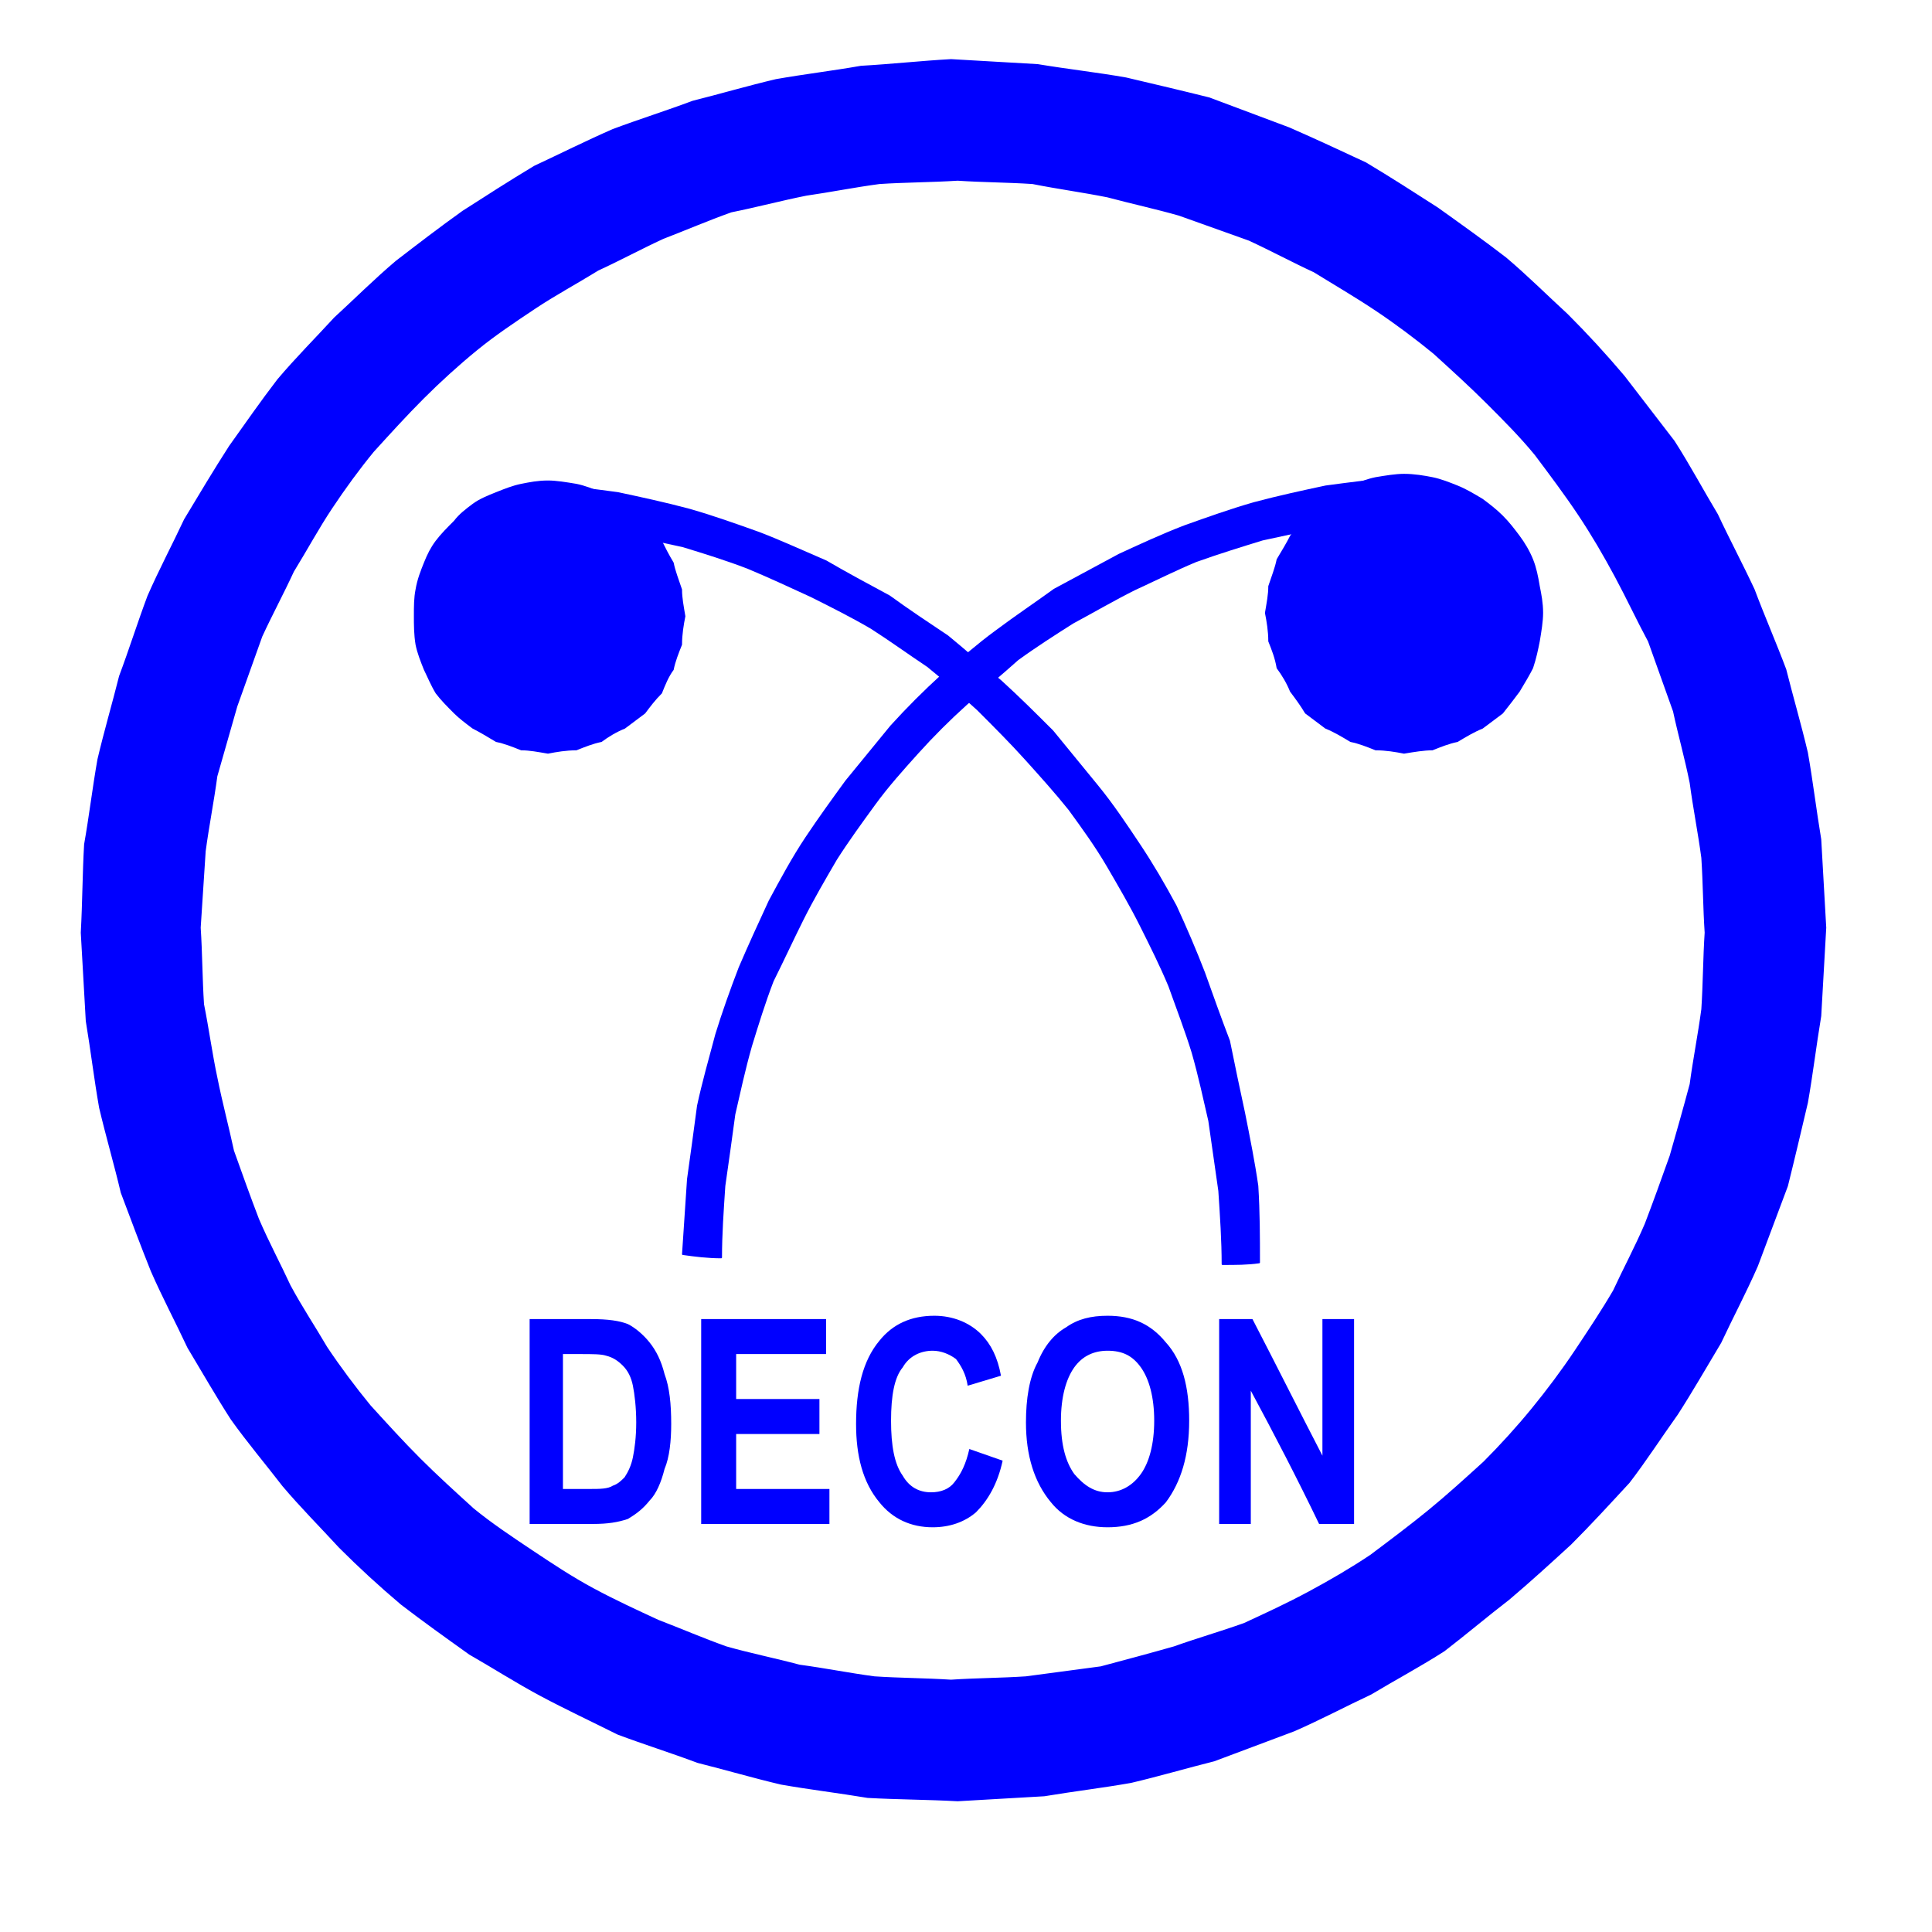<?xml version="1.0" encoding="UTF-8"?>

<svg version="1.2" width="150px" height="150px" viewBox="0 0 1160 1160" xmlns="http://www.w3.org/2000/svg" xmlns:xlink="http://www.w3.org/1999/xlink">
 <g visibility="visible" id="MasterSlide_1_Standard">
  <g id="DrawingGroup_1">
   <g>
   <path fill="rgb(0,0,255)" stroke="none" d="M 49,560 C 50,542 50,524 51,507 54,490 56,473 59,456 63,439 68,422 72,406 78,390 83,374 89,358 96,342 104,327 111,312 120,297 129,282 138,268 148,254 157,241 167,228 178,215 190,203 201,191 213,180 225,168 238,157 251,147 264,137 278,127 292,118 306,109 321,100 336,93 352,85 368,78 384,72 400,67 416,61 432,57 449,52 466,48 483,45 500,43 517,40 535,39 553,37 571,36 588,37 606,38 623,39 641,42 659,44 676,47 693,51 710,55 726,59 742,65 758,71 774,77 790,84 805,91 820,98 835,107 849,116 863,125 877,135 891,145 904,155 917,166 929,178 941,189 953,201 964,213 975,226 985,239 995,252 1005,265 1014,279 1022,294 1031,309 1038,324 1046,339 1053,354 1059,370 1066,386 1072,402 1076,418 1081,435 1085,452 1088,469 1090,486 1093,504 1094,521 1095,539 1096,557 1095,575 1094,592 1093,610 1090,628 1088,645 1085,662 1081,679 1077,696 1073,712 1067,728 1061,744 1055,760 1048,776 1040,791 1033,806 1024,821 1016,835 1007,849 997,863 988,877 978,890 966,903 955,915 943,927 931,938 919,949 906,960 893,970 880,981 867,991 853,1000 838,1008 823,1017 808,1024 793,1032 777,1039 761,1045 745,1051 729,1057 713,1061 696,1066 679,1070 662,1073 645,1075 627,1078 610,1079 592,1080 575,1081 557,1080 539,1080 521,1079 503,1076 486,1074 469,1071 452,1067 435,1062 419,1058 403,1052 387,1047 371,1041 355,1033 340,1026 325,1018 310,1010 296,1001 282,993 268,983 254,973 241,963 228,952 216,941 204,929 193,917 181,905 170,892 160,879 149,866 139,852 130,838 122,824 113,809 106,794 98,779 91,763 85,748 79,732 73,716 69,699 64,682 60,665 57,648 55,631 52,613 51,595 50,578 49,560 Z M 122,603 C 125,618 127,633 130,647 133,662 137,677 140,691 145,705 150,719 155,732 161,746 168,759 174,772 181,785 189,797 196,809 204,821 213,833 222,844 232,855 242,866 252,876 262,886 273,896 284,906 295,915 307,923 319,931 331,939 343,947 356,954 369,961 382,967 395,973 408,978 422,984 436,989 450,993 465,996 480,1000 495,1002 510,1005 525,1007 540,1008 555,1008 571,1009 586,1008 601,1008 616,1007 631,1005 646,1003 661,1001 676,997 691,993 705,989 719,984 733,980 747,975 760,969 773,963 786,956 799,949 811,942 823,934 835,925 847,916 858,907 869,898 880,888 891,878 901,868 911,857 920,846 929,835 938,823 946,811 954,799 962,787 969,775 975,762 982,749 988,735 993,722 998,708 1003,694 1007,680 1011,666 1015,651 1017,636 1020,621 1022,606 1023,591 1023,575 1024,560 1023,545 1023,530 1022,515 1020,500 1017,485 1015,470 1012,455 1008,441 1005,427 1000,413 995,399 990,385 983,372 977,359 970,346 963,333 956,321 948,309 940,297 931,285 922,273 913,262 903,252 893,242 883,232 872,222 861,212 850,203 838,194 826,186 814,178 802,171 789,163 776,157 763,150 750,144 736,139 722,134 708,129 694,125 680,122 665,118 650,115 635,113 620,110 605,109 590,109 575,108 559,109 543,109 528,110 513,112 498,115 484,117 469,120 454,124 439,127 425,132 411,138 398,143 385,149 372,156 359,162 346,170 333,177 321,185 309,193 297,201 286,210 275,219 264,229 254,239 244,249 234,260 224,271 215,282 207,293 199,305 191,317 184,330 176,343 170,356 163,369 157,382 152,396 147,410 142,424 138,438 134,452 130,466 128,481 125,496 123,511 122,526 121,541 120,557 121,572 121,588 122,603 Z"/>
   <path fill="none" stroke="rgb(0,0,255)" id="Drawing_1_0" d="M 49,560 C 50,542 50,524 51,507 54,490 56,473 59,456 63,439 68,422 72,406 78,390 83,374 89,358 96,342 104,327 111,312 120,297 129,282 138,268 148,254 157,241 167,228 178,215 190,203 201,191 213,180 225,168 238,157 251,147 264,137 278,127 292,118 306,109 321,100 336,93 352,85 368,78 384,72 400,67 416,61 432,57 449,52 466,48 483,45 500,43 517,40 535,39 553,37 571,36 588,37 606,38 623,39 641,42 659,44 676,47 693,51 710,55 726,59 742,65 758,71 774,77 790,84 805,91 820,98 835,107 849,116 863,125 877,135 891,145 904,155 917,166 929,178 941,189 953,201 964,213 975,226 985,239 995,252 1005,265 1014,279 1022,294 1031,309 1038,324 1046,339 1053,354 1059,370 1066,386 1072,402 1076,418 1081,435 1085,452 1088,469 1090,486 1093,504 1094,521 1095,539 1096,557 1095,575 1094,592 1093,610 1090,628 1088,645 1085,662 1081,679 1077,696 1073,712 1067,728 1061,744 1055,760 1048,776 1040,791 1033,806 1024,821 1016,835 1007,849 997,863 988,877 978,890 966,903 955,915 943,927 931,938 919,949 906,960 893,970 880,981 867,991 853,1000 838,1008 823,1017 808,1024 793,1032 777,1039 761,1045 745,1051 729,1057 713,1061 696,1066 679,1070 662,1073 645,1075 627,1078 610,1079 592,1080 575,1081 557,1080 539,1080 521,1079 503,1076 486,1074 469,1071 452,1067 435,1062 419,1058 403,1052 387,1047 371,1041 355,1033 340,1026 325,1018 310,1010 296,1001 282,993 268,983 254,973 241,963 228,952 216,941 204,929 193,917 181,905 170,892 160,879 149,866 139,852 130,838 122,824 113,809 106,794 98,779 91,763 85,748 79,732 73,716 69,699 64,682 60,665 57,648 55,631 52,613 51,595 50,578 49,560 Z"/>
   <path fill="none" stroke="rgb(0,0,255)" id="Drawing_1_1" d="M 122,603 C 125,618 127,633 130,647 133,662 137,677 140,691 145,705 150,719 155,732 161,746 168,759 174,772 181,785 189,797 196,809 204,821 213,833 222,844 232,855 242,866 252,876 262,886 273,896 284,906 295,915 307,923 319,931 331,939 343,947 356,954 369,961 382,967 395,973 408,978 422,984 436,989 450,993 465,996 480,1000 495,1002 510,1005 525,1007 540,1008 555,1008 571,1009 586,1008 601,1008 616,1007 631,1005 646,1003 661,1001 676,997 691,993 705,989 719,984 733,980 747,975 760,969 773,963 786,956 799,949 811,942 823,934 835,925 847,916 858,907 869,898 880,888 891,878 901,868 911,857 920,846 929,835 938,823 946,811 954,799 962,787 969,775 975,762 982,749 988,735 993,722 998,708 1003,694 1007,680 1011,666 1015,651 1017,636 1020,621 1022,606 1023,591 1023,575 1024,560 1023,545 1023,530 1022,515 1020,500 1017,485 1015,470 1012,455 1008,441 1005,427 1000,413 995,399 990,385 983,372 977,359 970,346 963,333 956,321 948,309 940,297 931,285 922,273 913,262 903,252 893,242 883,232 872,222 861,212 850,203 838,194 826,186 814,178 802,171 789,163 776,157 763,150 750,144 736,139 722,134 708,129 694,125 680,122 665,118 650,115 635,113 620,110 605,109 590,109 575,108 559,109 543,109 528,110 513,112 498,115 484,117 469,120 454,124 439,127 425,132 411,138 398,143 385,149 372,156 359,162 346,170 333,177 321,185 309,193 297,201 286,210 275,219 264,229 254,239 244,249 234,260 224,271 215,282 207,293 199,305 191,317 184,330 176,343 170,356 163,369 157,382 152,396 147,410 142,424 138,438 134,452 130,466 128,481 125,496 123,511 122,526 121,541 120,557 121,572 121,588 122,603 Z"/>
   </g>
   <g>
   <path fill="rgb(0,0,255)" stroke="none" d="M 318,792 L 355,792 C 365,792 372,793 377,795 381,797 386,801 390,806 394,811 397,817 399,825 402,833 403,843 403,855 403,865 402,875 399,882 397,890 394,897 390,901 386,906 382,909 377,912 371,914 365,915 356,915 L 318,915 318,792 Z M 338,813 L 338,894 354,894 C 360,894 365,894 368,892 371,891 373,889 375,887 377,884 379,880 380,875 381,870 382,863 382,854 382,845 381,837 380,832 379,827 377,823 374,820 371,817 368,815 364,814 361,813 356,813 348,813 L 338,813 Z"/>
    <rect fill="none" stroke="none" x="318" y="791" width="86" height="126"/>
   </g>
   <g>
   <path fill="rgb(0,0,255)" stroke="none" d="M 421,915 C 421,874 421,833 421,792 446,792 471,792 496,792 496,799 496,806 496,813 478,813 460,813 442,813 442,822 442,831 442,840 459,840 475,840 492,840 492,847 492,854 492,861 475,861 459,861 442,861 442,872 442,883 442,894 460,894 479,894 498,894 498,901 498,908 498,915 L 421,915 Z"/>
    <rect fill="none" stroke="none" x="421" y="791" width="79" height="126"/>
   </g>
   <g>
   <path fill="rgb(0,0,255)" stroke="none" d="M 582,870 L 602,877 C 599,891 593,901 586,908 579,914 570,917 560,917 547,917 536,912 528,902 518,890 514,874 514,855 514,834 518,817 528,805 536,795 547,790 561,790 572,790 582,794 589,801 595,807 599,815 601,826 L 581,832 C 580,825 577,820 574,816 570,813 565,811 560,811 553,811 546,814 542,821 537,827 535,838 535,853 535,868 537,879 542,886 546,893 552,896 559,896 565,896 570,894 573,890 577,885 580,879 582,870 Z"/>
    <rect fill="none" stroke="none" x="513" y="789" width="90" height="130"/>
   </g>
   <g>
   <path fill="rgb(0,0,255)" stroke="none" d="M 616,854 C 616,840 618,827 623,818 627,808 633,801 640,797 647,792 655,790 665,790 680,790 691,795 700,806 710,817 714,833 714,853 714,874 709,890 700,902 691,912 680,917 665,917 651,917 639,912 631,902 621,890 616,874 616,854 Z M 637,853 C 637,868 640,878 645,885 651,892 657,896 665,896 673,896 680,892 685,885 690,878 693,867 693,853 693,839 690,828 685,821 680,814 674,811 665,811 657,811 650,814 645,821 640,828 637,839 637,853 Z"/>
    <rect fill="none" stroke="none" x="616" y="789" width="100" height="130"/>
   </g>
   <g>
   <path fill="rgb(0,0,255)" stroke="none" d="M 732,915 C 732,874 732,833 732,792 739,792 746,792 752,792 766,819 780,847 794,874 794,847 794,819 794,792 800,792 806,792 813,792 813,833 813,874 813,915 806,915 799,915 792,915 779,888 765,861 751,835 751,861 751,888 751,915 L 732,915 Z"/>
    <rect fill="none" stroke="none" x="732" y="791" width="82" height="126"/>
   </g>
   <g>
   <path fill="rgb(0,0,255)" stroke="none" d="M 252,370 L 252,370 C 252,328 287,292 329,292 L 329,292 329,292 329,292 C 373,292 406,328 406,370 L 406,370 406,370 406,370 C 406,413 373,448 329,448 L 329,448 329,448 329,448 C 287,448 252,413 252,370 Z"/>
    <rect fill="none" stroke="none" x="251" y="291" width="156" height="158"/>
   </g>
   <g>
   <path fill="rgb(0,0,255)" stroke="none" d="M 249,370 C 249,364 249,359 250,354 251,348 253,343 255,338 257,333 259,329 262,325 265,321 269,317 273,313 276,309 280,306 284,303 288,300 293,298 298,296 303,294 308,292 313,291 318,290 323,289 329,289 334,289 340,290 346,291 351,292 356,294 361,296 365,298 370,300 375,303 379,306 383,309 387,313 390,317 393,321 397,325 399,329 401,333 404,338 405,343 407,348 409,354 409,359 410,364 411,370 410,375 409,381 409,387 407,392 405,397 404,402 401,406 399,411 397,416 393,420 390,424 387,428 383,431 379,434 375,437 370,439 365,442 361,445 356,446 351,448 346,450 340,450 334,451 329,452 323,451 318,450 313,450 308,448 303,446 298,445 293,442 288,439 284,437 280,434 276,431 273,428 269,424 265,420 262,416 259,411 257,406 255,402 253,397 251,392 250,387 249,381 249,375 249,370 Z M 257,386 C 257,385 257,385 257,385 258,389 260,394 262,399 L 262,399 C 264,403 266,407 269,412 L 269,412 C 272,415 275,419 278,423 278,422 278,422 278,422 281,425 285,428 289,432 288,431 288,431 288,431 292,433 296,435 301,438 L 301,438 C 305,439 310,440 315,442 L 315,442 C 320,443 325,444 330,445 329,445 329,445 329,445 334,444 339,443 345,442 344,442 344,442 344,442 349,440 354,439 359,438 358,438 358,438 358,438 362,435 367,433 372,431 371,431 370,431 370,432 373,428 377,425 381,422 381,422 381,422 381,423 384,419 387,415 391,412 390,412 390,412 390,412 392,407 395,403 398,399 L 398,399 C 399,394 400,389 402,385 402,385 402,385 402,386 402,380 402,375 403,370 L 403,370 C 402,365 402,360 402,355 402,355 402,355 402,356 400,351 399,346 398,342 L 398,342 C 395,337 392,333 390,329 390,329 390,329 391,329 387,325 384,321 381,318 381,318 381,318 381,319 377,315 373,312 370,309 370,309 371,309 372,310 367,307 362,305 358,303 358,303 358,303 359,303 354,301 349,300 344,299 344,299 344,299 345,299 339,298 334,297 329,296 329,296 329,296 330,296 325,297 320,298 315,299 L 315,299 C 310,300 305,301 301,303 301,302 301,302 301,302 296,304 292,306 288,309 288,309 288,309 289,309 285,312 281,315 278,319 278,318 278,318 278,318 275,321 272,325 269,329 L 269,329 C 266,333 264,337 262,342 L 262,342 C 260,346 258,351 257,356 257,355 257,355 257,355 256,360 256,365 256,370 L 256,370 C 256,375 256,380 257,386 Z"/>
   <path fill="none" stroke="rgb(0,0,255)" id="Drawing_8_0" d="M 249,370 C 249,364 249,359 250,354 251,348 253,343 255,338 257,333 259,329 262,325 265,321 269,317 273,313 276,309 280,306 284,303 288,300 293,298 298,296 303,294 308,292 313,291 318,290 323,289 329,289 334,289 340,290 346,291 351,292 356,294 361,296 365,298 370,300 375,303 379,306 383,309 387,313 390,317 393,321 397,325 399,329 401,333 404,338 405,343 407,348 409,354 409,359 410,364 411,370 410,375 409,381 409,387 407,392 405,397 404,402 401,406 399,411 397,416 393,420 390,424 387,428 383,431 379,434 375,437 370,439 365,442 361,445 356,446 351,448 346,450 340,450 334,451 329,452 323,451 318,450 313,450 308,448 303,446 298,445 293,442 288,439 284,437 280,434 276,431 273,428 269,424 265,420 262,416 259,411 257,406 255,402 253,397 251,392 250,387 249,381 249,375 249,370 Z"/>
   <path fill="none" stroke="rgb(0,0,255)" id="Drawing_8_1" d="M 257,386 C 257,385 257,385 257,385 258,389 260,394 262,399 L 262,399 C 264,403 266,407 269,412 L 269,412 C 272,415 275,419 278,423 278,422 278,422 278,422 281,425 285,428 289,432 288,431 288,431 288,431 292,433 296,435 301,438 L 301,438 C 305,439 310,440 315,442 L 315,442 C 320,443 325,444 330,445 329,445 329,445 329,445 334,444 339,443 345,442 344,442 344,442 344,442 349,440 354,439 359,438 358,438 358,438 358,438 362,435 367,433 372,431 371,431 370,431 370,432 373,428 377,425 381,422 381,422 381,422 381,423 384,419 387,415 391,412 390,412 390,412 390,412 392,407 395,403 398,399 L 398,399 C 399,394 400,389 402,385 402,385 402,385 402,386 402,380 402,375 403,370 L 403,370 C 402,365 402,360 402,355 402,355 402,355 402,356 400,351 399,346 398,342 L 398,342 C 395,337 392,333 390,329 390,329 390,329 391,329 387,325 384,321 381,318 381,318 381,318 381,319 377,315 373,312 370,309 370,309 371,309 372,310 367,307 362,305 358,303 358,303 358,303 359,303 354,301 349,300 344,299 344,299 344,299 345,299 339,298 334,297 329,296 329,296 329,296 330,296 325,297 320,298 315,299 L 315,299 C 310,300 305,301 301,303 301,302 301,302 301,302 296,304 292,306 288,309 288,309 288,309 289,309 285,312 281,315 278,319 278,318 278,318 278,318 275,321 272,325 269,329 L 269,329 C 266,333 264,337 262,342 L 262,342 C 260,346 258,351 257,356 257,355 257,355 257,355 256,360 256,365 256,370 L 256,370 C 256,375 256,380 257,386 Z"/>
   </g>
   <g>
   <path fill="rgb(0,0,255)" stroke="none" d="M 763,368 L 763,368 C 763,325 800,289 843,289 L 843,289 843,289 843,289 C 887,289 922,325 922,368 L 922,368 922,368 922,368 C 922,412 887,448 843,448 L 843,448 843,448 843,448 C 800,448 763,412 763,368 Z"/>
    <rect fill="none" stroke="none" x="763" y="288" width="161" height="161"/>
   </g>
   <g>
   <path fill="rgb(0,0,255)" stroke="none" d="M 760,368 C 761,362 762,357 762,352 764,346 766,341 767,336 770,331 773,326 775,322 778,318 781,314 784,310 788,306 792,303 796,300 801,297 806,294 811,292 816,290 821,288 826,287 832,286 838,285 843,285 849,285 855,286 860,287 865,288 870,290 875,292 880,294 885,297 890,300 894,303 898,306 902,310 906,314 909,318 912,322 915,326 918,331 920,336 922,341 923,346 924,352 925,357 926,362 926,368 926,373 925,379 924,385 923,390 922,395 920,401 918,405 915,410 912,415 909,419 906,423 902,428 898,431 894,434 890,437 885,439 880,442 875,445 870,446 865,448 860,450 855,450 849,451 843,452 838,451 832,450 826,450 821,448 816,446 811,445 806,442 801,439 796,437 792,434 788,431 784,428 781,423 778,419 775,415 773,410 770,405 767,401 766,395 764,390 762,385 762,379 761,373 760,368 Z M 769,384 C 769,383 769,383 769,383 771,388 773,393 774,399 774,398 774,398 773,398 776,402 778,407 780,412 780,411 780,410 780,410 784,414 787,418 790,422 L 790,422 C 794,425 798,428 801,432 801,431 801,431 801,431 806,433 810,435 814,438 814,438 814,438 813,438 819,439 824,440 829,442 829,442 828,442 827,442 833,443 838,444 843,445 L 843,445 C 849,444 854,443 859,442 859,442 859,442 858,442 863,440 868,439 873,438 873,438 873,438 872,438 877,435 882,433 886,431 886,431 886,431 885,432 889,428 893,425 897,422 897,422 897,422 896,422 900,418 903,414 906,410 906,410 906,411 906,412 908,407 910,402 912,398 912,398 912,398 912,399 914,393 916,388 917,383 917,383 917,383 917,384 918,378 919,373 919,368 919,368 919,368 919,369 919,363 918,358 917,353 917,353 917,353 917,354 916,348 914,343 912,338 912,338 912,339 912,340 910,335 908,330 906,326 906,326 906,326 906,327 903,323 900,319 896,315 897,315 897,315 897,316 893,312 889,309 885,306 886,306 886,306 886,306 882,303 877,301 872,299 873,299 873,299 873,299 868,297 863,296 858,295 859,295 859,295 859,295 854,294 849,293 843,292 L 843,292 C 838,293 833,294 827,295 828,295 829,295 829,295 824,296 819,297 813,299 814,299 814,299 814,299 810,301 806,303 801,306 L 801,306 C 798,309 794,312 790,316 790,315 790,315 790,315 787,319 784,323 780,327 780,326 780,326 780,326 778,330 776,335 773,340 774,339 774,338 774,338 773,343 771,348 769,354 769,353 769,353 769,353 769,358 769,363 768,369 768,368 768,368 768,368 769,373 769,378 769,384 Z"/>
   <path fill="none" stroke="rgb(0,0,255)" id="Drawing_10_0" d="M 760,368 C 761,362 762,357 762,352 764,346 766,341 767,336 770,331 773,326 775,322 778,318 781,314 784,310 788,306 792,303 796,300 801,297 806,294 811,292 816,290 821,288 826,287 832,286 838,285 843,285 849,285 855,286 860,287 865,288 870,290 875,292 880,294 885,297 890,300 894,303 898,306 902,310 906,314 909,318 912,322 915,326 918,331 920,336 922,341 923,346 924,352 925,357 926,362 926,368 926,373 925,379 924,385 923,390 922,395 920,401 918,405 915,410 912,415 909,419 906,423 902,428 898,431 894,434 890,437 885,439 880,442 875,445 870,446 865,448 860,450 855,450 849,451 843,452 838,451 832,450 826,450 821,448 816,446 811,445 806,442 801,439 796,437 792,434 788,431 784,428 781,423 778,419 775,415 773,410 770,405 767,401 766,395 764,390 762,385 762,379 761,373 760,368 Z"/>
   <path fill="none" stroke="rgb(0,0,255)" id="Drawing_10_1" d="M 769,384 C 769,383 769,383 769,383 771,388 773,393 774,399 774,398 774,398 773,398 776,402 778,407 780,412 780,411 780,410 780,410 784,414 787,418 790,422 L 790,422 C 794,425 798,428 801,432 801,431 801,431 801,431 806,433 810,435 814,438 814,438 814,438 813,438 819,439 824,440 829,442 829,442 828,442 827,442 833,443 838,444 843,445 L 843,445 C 849,444 854,443 859,442 859,442 859,442 858,442 863,440 868,439 873,438 873,438 873,438 872,438 877,435 882,433 886,431 886,431 886,431 885,432 889,428 893,425 897,422 897,422 897,422 896,422 900,418 903,414 906,410 906,410 906,411 906,412 908,407 910,402 912,398 912,398 912,398 912,399 914,393 916,388 917,383 917,383 917,383 917,384 918,378 919,373 919,368 919,368 919,368 919,369 919,363 918,358 917,353 917,353 917,353 917,354 916,348 914,343 912,338 912,338 912,339 912,340 910,335 908,330 906,326 906,326 906,326 906,327 903,323 900,319 896,315 897,315 897,315 897,316 893,312 889,309 885,306 886,306 886,306 886,306 882,303 877,301 872,299 873,299 873,299 873,299 868,297 863,296 858,295 859,295 859,295 859,295 854,294 849,293 843,292 L 843,292 C 838,293 833,294 827,295 828,295 829,295 829,295 824,296 819,297 813,299 814,299 814,299 814,299 810,301 806,303 801,306 L 801,306 C 798,309 794,312 790,316 790,315 790,315 790,315 787,319 784,323 780,327 780,326 780,326 780,326 778,330 776,335 773,340 774,339 774,338 774,338 773,343 771,348 769,354 769,353 769,353 769,353 769,358 769,363 768,369 768,368 768,368 768,368 769,373 769,378 769,384 Z"/>
   </g>
   <g>
   <path fill="rgb(0,0,255)" stroke="none" d="M 327,291 C 341,292 356,294 371,296 385,299 399,302 414,306 428,310 442,315 456,320 469,325 482,331 496,337 508,344 521,351 534,358 545,366 557,374 569,382 580,391 590,400 601,409 612,419 622,429 632,439 641,450 650,461 659,472 668,483 676,495 684,507 692,519 699,531 706,544 712,557 718,571 723,584 728,598 733,612 738,625 741,640 744,654 747,668 750,683 753,698 755,712 756,728 756,743 756,758 749,759 742,759 734,759 734,745 733,730 732,715 730,701 728,687 726,673 723,660 720,646 716,632 712,619 707,606 702,592 697,580 691,568 685,556 679,544 672,532 665,520 658,508 650,497 642,486 634,476 625,466 616,456 607,446 597,436 587,426 577,417 567,408 557,400 545,392 534,384 523,377 511,370 499,364 487,358 474,352 461,346 449,341 436,336 423,332 410,328 396,325 382,322 369,319 354,317 339,315 325,313 325,305 326,298 327,291 Z"/>
    <rect fill="none" stroke="none" x="324" y="290" width="434" height="471"/>
   </g>
   <g>
   <path fill="rgb(0,0,255)" stroke="none" d="M 327,291 C 341,292 356,294 371,296 385,299 399,302 414,306 428,310 442,315 456,320 469,325 482,331 496,337 508,344 521,351 534,358 545,366 557,374 569,382 580,391 590,400 601,409 612,419 622,429 632,439 641,450 650,461 659,472 668,483 676,495 684,507 692,519 699,531 706,544 712,557 718,571 723,584 728,598 733,612 738,625 741,640 744,654 747,668 750,683 753,698 755,712 756,728 756,743 756,758 749,759 742,759 734,759 734,745 733,730 732,715 730,701 728,687 726,673 723,660 720,646 716,632 712,619 707,606 702,592 697,580 691,568 685,556 679,544 672,532 665,520 658,508 650,497 642,486 634,476 625,466 616,456 607,446 597,436 587,426 577,417 567,408 557,400 545,392 534,384 523,377 511,370 499,364 487,358 474,352 461,346 449,341 436,336 423,332 410,328 396,325 382,322 369,319 354,317 339,315 325,313 325,305 326,298 327,291 Z"/>
   <path fill="none" stroke="rgb(0,0,255)" id="Drawing_12_0" stroke-width="1" stroke-linejoin="round" d="M 327,291 C 341,292 356,294 371,296 385,299 399,302 414,306 428,310 442,315 456,320 469,325 482,331 496,337 508,344 521,351 534,358 545,366 557,374 569,382 580,391 590,400 601,409 612,419 622,429 632,439 641,450 650,461 659,472 668,483 676,495 684,507 692,519 699,531 706,544 712,557 718,571 723,584 728,598 733,612 738,625 741,640 744,654 747,668 750,683 753,698 755,712 756,728 756,743 756,758 749,759 742,759 734,759 734,745 733,730 732,715 730,701 728,687 726,673 723,660 720,646 716,632 712,619 707,606 702,592 697,580 691,568 685,556 679,544 672,532 665,520 658,508 650,497 642,486 634,476 625,466 616,456 607,446 597,436 587,426 577,417 567,408 557,400 545,392 534,384 523,377 511,370 499,364 487,358 474,352 461,346 449,341 436,336 423,332 410,328 396,325 382,322 369,319 354,317 339,315 325,313 325,305 326,298 327,291 Z"/>
   </g>
   <g>
   <path fill="rgb(0,0,255)" stroke="none" d="M 843,309 C 829,311 814,313 799,315 786,318 772,321 758,324 745,328 732,332 718,337 706,342 694,348 681,354 669,360 657,367 644,374 633,381 622,388 611,396 601,405 590,414 580,423 570,432 560,442 551,452 542,462 533,472 525,483 517,494 509,505 502,516 495,528 488,540 482,552 476,564 470,577 464,589 459,602 455,615 451,628 447,642 444,656 441,669 439,684 437,698 435,712 434,727 433,741 433,755 425,755 417,754 410,753 411,738 412,723 413,708 415,694 417,679 419,664 422,650 426,636 430,621 434,608 439,594 444,581 450,567 456,554 462,541 469,528 476,515 484,503 492,491 500,480 508,469 517,458 526,447 535,436 545,425 555,415 566,405 577,396 587,387 598,379 610,370 622,362 633,354 646,347 659,340 672,333 685,327 698,321 711,316 725,311 739,306 753,302 768,298 782,295 796,292 811,290 826,288 840,287 841,294 842,301 843,309 Z"/>
    <rect fill="none" stroke="none" x="409" y="286" width="436" height="471"/>
   </g>
   <g>
   <path fill="rgb(0,0,255)" stroke="none" d="M 843,309 C 829,311 814,313 799,315 786,318 772,321 758,324 745,328 732,332 718,337 706,342 694,348 681,354 669,360 657,367 644,374 633,381 622,388 611,396 601,405 590,414 580,423 570,432 560,442 551,452 542,462 533,472 525,483 517,494 509,505 502,516 495,528 488,540 482,552 476,564 470,577 464,589 459,602 455,615 451,628 447,642 444,656 441,669 439,684 437,698 435,712 434,727 433,741 433,755 425,755 417,754 410,753 411,738 412,723 413,708 415,694 417,679 419,664 422,650 426,636 430,621 434,608 439,594 444,581 450,567 456,554 462,541 469,528 476,515 484,503 492,491 500,480 508,469 517,458 526,447 535,436 545,425 555,415 566,405 577,396 587,387 598,379 610,370 622,362 633,354 646,347 659,340 672,333 685,327 698,321 711,316 725,311 739,306 753,302 768,298 782,295 796,292 811,290 826,288 840,287 841,294 842,301 843,309 Z"/>
   <path fill="none" stroke="rgb(0,0,255)" id="Drawing_14_0" stroke-width="1" stroke-linejoin="round" d="M 843,309 C 829,311 814,313 799,315 786,318 772,321 758,324 745,328 732,332 718,337 706,342 694,348 681,354 669,360 657,367 644,374 633,381 622,388 611,396 601,405 590,414 580,423 570,432 560,442 551,452 542,462 533,472 525,483 517,494 509,505 502,516 495,528 488,540 482,552 476,564 470,577 464,589 459,602 455,615 451,628 447,642 444,656 441,669 439,684 437,698 435,712 434,727 433,741 433,755 425,755 417,754 410,753 411,738 412,723 413,708 415,694 417,679 419,664 422,650 426,636 430,621 434,608 439,594 444,581 450,567 456,554 462,541 469,528 476,515 484,503 492,491 500,480 508,469 517,458 526,447 535,436 545,425 555,415 566,405 577,396 587,387 598,379 610,370 622,362 633,354 646,347 659,340 672,333 685,327 698,321 711,316 725,311 739,306 753,302 768,298 782,295 796,292 811,290 826,288 840,287 841,294 842,301 843,309 Z"/>
   </g>
  </g>
 </g>
</svg>